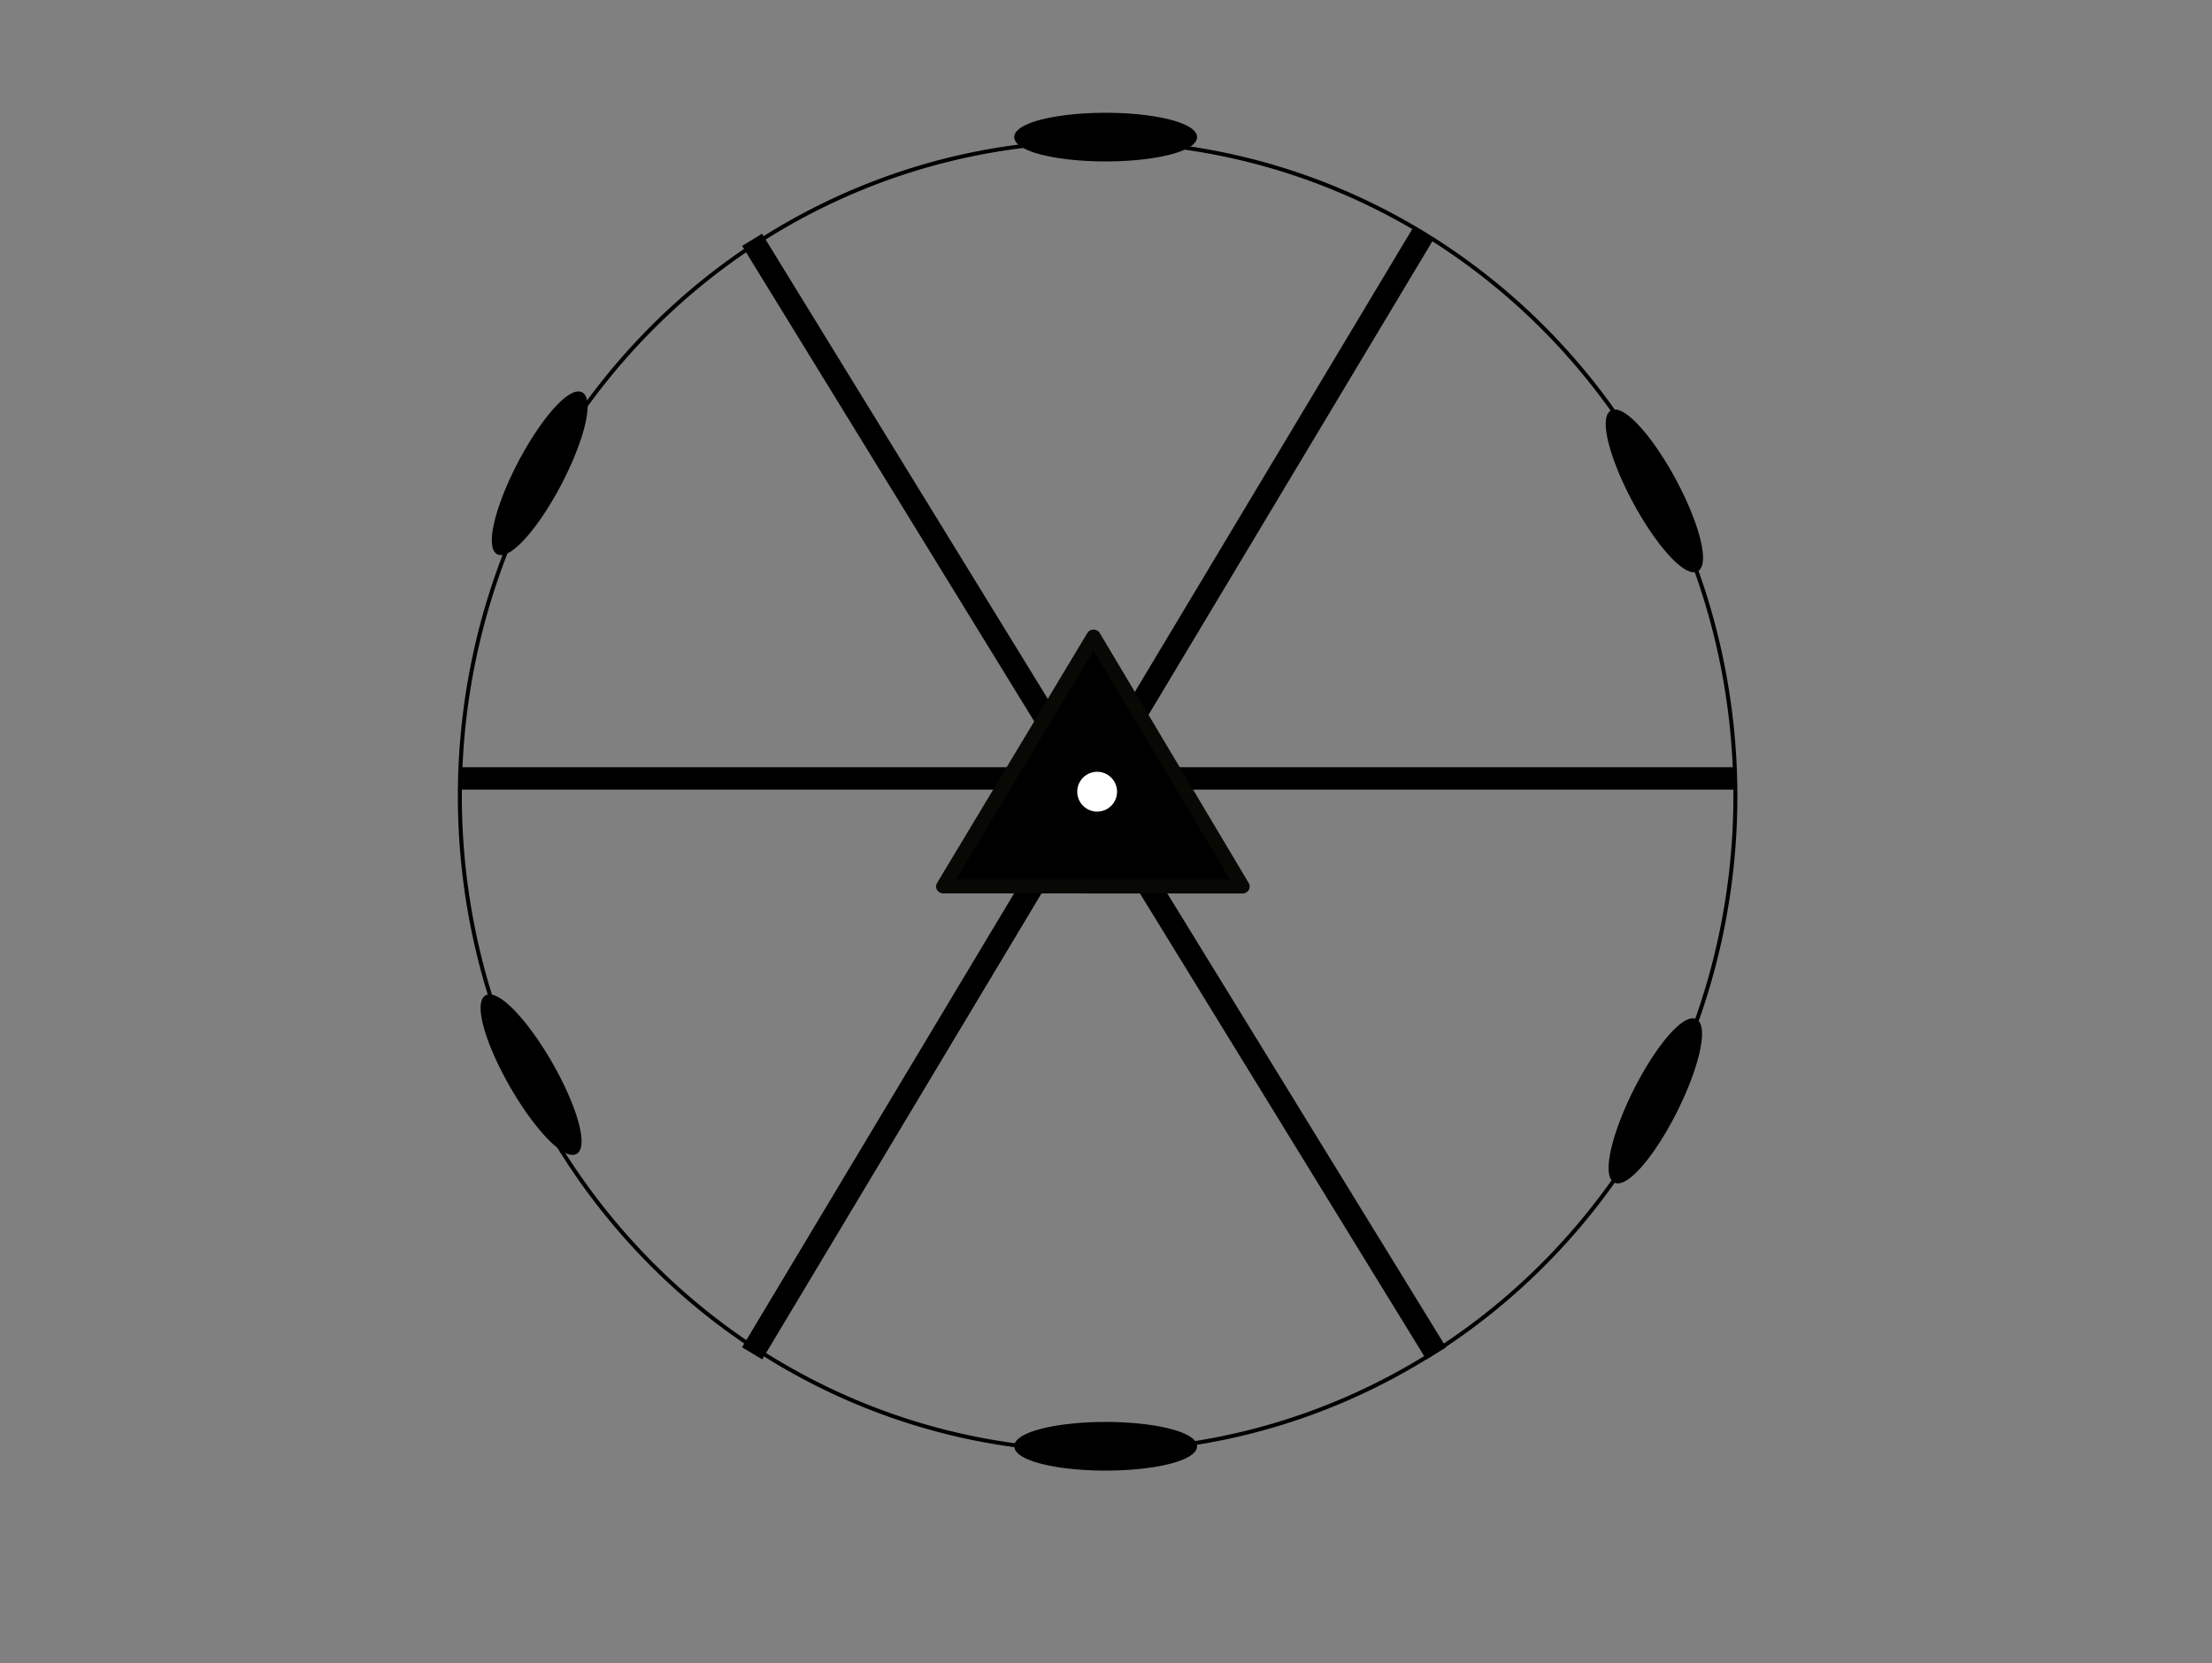 <?xml version="1.0" encoding="UTF-8" standalone="no"?>
<!-- Created with Inkscape (http://www.inkscape.org/) -->

<svg
   xmlns:dc="http://purl.org/dc/elements/1.1/"
   xmlns:cc="http://creativecommons.org/ns#"
   xmlns:rdf="http://www.w3.org/1999/02/22-rdf-syntax-ns#"
   xmlns:svg="http://www.w3.org/2000/svg"
   xmlns="http://www.w3.org/2000/svg"
   xmlns:sodipodi="http://sodipodi.sourceforge.net/DTD/sodipodi-0.dtd"
   xmlns:inkscape="http://www.inkscape.org/namespaces/inkscape"
   width="500"
   height="376"
   id="svg2992"
   version="1.1"
   inkscape:version="0.48.2 r9819"
   sodipodi:docname="-3m.svg">
  <rect width="100%" height="100%" fill="#808080" stroke="none"/>
  <defs
     id="defs2994" />
  <sodipodi:namedview
     id="base"
     pagecolor="#ffffff"
     bordercolor="#666666"
     borderopacity="1.0"
     inkscape:pageopacity="0.0"
     inkscape:pageshadow="2"
     inkscape:zoom="1.1165554"
     inkscape:cx="259.41943"
     inkscape:cy="175.72379"
     inkscape:document-units="px"
     inkscape:current-layer="layer1"
     showgrid="true"
     inkscape:window-width="915"
     inkscape:window-height="741"
     inkscape:window-x="455"
     inkscape:window-y="0"
     inkscape:window-maximized="0"
     gridtolerance="1"
     objecttolerance="10000">
    <inkscape:grid
       type="xygrid"
       id="grid3000"
       empspacing="1"
       visible="true"
       enabled="true"
       snapvisiblegridlinesonly="true" />
  </sodipodi:namedview>
  <g
     inkscape:label="Layer 1"
     inkscape:groupmode="layer"
     id="layer1"
     transform="translate(0,-676.362)">
    <path
       style="fill:none;stroke:#000000;stroke-width:5.318;stroke-linejoin:round;stroke-miterlimit:4;stroke-opacity:1;stroke-dasharray:none"
       d="M 321.78,729.062 170.011,982.351"
       id="path3232"
       inkscape:connector-curvature="0" />
    <path
       style="fill:none;stroke:#000000;stroke-width:5.274;stroke-linejoin:round;stroke-miterlimit:4;stroke-opacity:1;stroke-dasharray:none"
       d="M 170,730.58 324.638,982.362"
       id="path3230"
       inkscape:connector-curvature="0" />
    <path
       style="fill:none;stroke:#000000;stroke-width:5.071;stroke-linejoin:round;stroke-miterlimit:4;stroke-opacity:1;stroke-dasharray:none"
       d="m 104,852.362 287.99,0"
       id="path3228"
       inkscape:connector-curvature="0" />
    <path
       sodipodi:type="star"
       style="fill:#000000;fill-opacity:1;stroke:#080805;stroke-width:3;stroke-linejoin:round;stroke-miterlimit:4;stroke-opacity:1;stroke-dasharray:none"
       id="path3006"
       sodipodi:sides="3"
       sodipodi:cx="180"
       sodipodi:cy="136"
       sodipodi:r1="36.055511"
       sodipodi:r2="18.027756"
       sodipodi:arg1="0.5880026"
       sodipodi:arg2="1.6352002"
       inkscape:flatsided="false"
       inkscape:rounded="0"
       inkscape:randomized="0"
       d="M 210,156 178.84,153.99 147.679,151.981 165,126 l 17.321,-25.981 13.84,27.99 z"
       transform="matrix(1.081,-0.067,0.067,1.043,43.393,728.172)"
       inkscape:transform-center-x="0.042527395"
       inkscape:transform-center-y="-9.4223015" />
    <path
       sodipodi:type="arc"
       style="color:#000000;fill:#ffffff;fill-opacity:1;fill-rule:nonzero;stroke:#000000;stroke-width:1;stroke-linecap:butt;stroke-linejoin:miter;stroke-miterlimit:4;stroke-opacity:1;stroke-dasharray:none;stroke-dashoffset:0;marker:none;visibility:visible;display:inline;overflow:visible;enable-background:accumulate"
       id="path4087"
       sodipodi:cx="115"
       sodipodi:cy="171"
       sodipodi:rx="5"
       sodipodi:ry="5"
       d="m 120,171 a 5,5 0 1 1 -10,0 5,5 0 1 1 10,0 z"
       transform="translate(133,684.362)" />
    <path
       sodipodi:type="arc"
       style="color:#000000;fill:none;stroke:#000000;stroke-width:1;stroke-linecap:butt;stroke-linejoin:miter;stroke-miterlimit:4;stroke-opacity:1;stroke-dasharray:none;stroke-dashoffset:0;marker:none;visibility:visible;display:inline;overflow:visible;enable-background:accumulate"
       id="path4616"
       sodipodi:cx="270"
       sodipodi:cy="221"
       sodipodi:rx="160"
       sodipodi:ry="165"
       d="m 430,221 a 160,165 0 1 1 -320,0 160,165 0 1 1 320,0 z"
       transform="matrix(0.901,0,0,0.897,4.835,658.132)" />
    <path
       sodipodi:type="arc"
       style="color:#000000;fill:#000000;fill-opacity:1;fill-rule:nonzero;stroke:#000000;stroke-width:1;stroke-linecap:butt;stroke-linejoin:miter;stroke-miterlimit:4;stroke-opacity:1;stroke-dasharray:none;stroke-dashoffset:0;marker:none;visibility:visible;display:inline;overflow:visible;enable-background:accumulate"
       id="path3165"
       sodipodi:cx="245"
       sodipodi:cy="31"
       sodipodi:rx="15"
       sodipodi:ry="5"
       d="m 260,31 a 15,5 0 1 1 -30,0 15,5 0 1 1 30,0 z"
       transform="matrix(1.333,0,0,1,-76.667,676.362)" />
    <path
       sodipodi:type="arc"
       style="color:#000000;fill:#000000;fill-opacity:1;fill-rule:nonzero;stroke:#000000;stroke-width:1;stroke-linecap:butt;stroke-linejoin:miter;stroke-miterlimit:4;stroke-opacity:1;stroke-dasharray:none;stroke-dashoffset:0;marker:none;visibility:visible;display:inline;overflow:visible;enable-background:accumulate"
       id="path3167"
       sodipodi:cx="105"
       sodipodi:cy="81"
       sodipodi:rx="15"
       sodipodi:ry="5"
       d="m 120,81 a 15,5 0 1 1 -30,0 15,5 0 1 1 30,0 z"
       transform="matrix(0.619,-1.181,0.886,0.465,-14.764,869.714)" />
    <path
       sodipodi:type="arc"
       style="color:#000000;fill:#000000;fill-opacity:1;fill-rule:nonzero;stroke:#000000;stroke-width:1;stroke-linecap:butt;stroke-linejoin:miter;stroke-miterlimit:4;stroke-opacity:1;stroke-dasharray:none;stroke-dashoffset:0;marker:none;visibility:visible;display:inline;overflow:visible;enable-background:accumulate"
       id="path3169"
       sodipodi:cx="95"
       sodipodi:cy="251"
       sodipodi:rx="15"
       sodipodi:ry="5"
       d="m 110,251 a 15,5 0 1 1 -30,0 15,5 0 1 1 30,0 z"
       transform="matrix(0.664,1.156,-0.867,0.498,274.582,684.522)" />
    <path
       sodipodi:type="arc"
       style="color:#000000;fill:#000000;fill-opacity:1;fill-rule:nonzero;stroke:#000000;stroke-width:1;stroke-linecap:butt;stroke-linejoin:miter;stroke-miterlimit:4;stroke-opacity:1;stroke-dasharray:none;stroke-dashoffset:0;marker:none;visibility:visible;display:inline;overflow:visible;enable-background:accumulate"
       id="path3171"
       sodipodi:cx="235"
       sodipodi:cy="341"
       sodipodi:rx="15"
       sodipodi:ry="5"
       d="m 250,341 a 15,5 0 1 1 -30,0 15,5 0 1 1 30,0 z"
       transform="matrix(1.333,0,0,1,-63.333,662.362)" />
    <path
       sodipodi:type="arc"
       style="color:#000000;fill:#000000;fill-opacity:1;fill-rule:nonzero;stroke:#000000;stroke-width:1;stroke-linecap:butt;stroke-linejoin:miter;stroke-miterlimit:4;stroke-opacity:1;stroke-dasharray:none;stroke-dashoffset:0;marker:none;visibility:visible;display:inline;overflow:visible;enable-background:accumulate"
       id="path3173"
       sodipodi:cx="395"
       sodipodi:cy="101"
       sodipodi:rx="15"
       sodipodi:ry="5"
       d="m 410,101 a 15,5 0 1 1 -30,0 15,5 0 1 1 30,0 z"
       transform="matrix(0.632,1.174,-0.881,0.474,213.296,275.744)" />
    <path
       sodipodi:type="arc"
       style="color:#000000;fill:#000000;fill-opacity:1;fill-rule:nonzero;stroke:#000000;stroke-width:1;stroke-linecap:butt;stroke-linejoin:miter;stroke-miterlimit:4;stroke-opacity:1;stroke-dasharray:none;stroke-dashoffset:0;marker:none;visibility:visible;display:inline;overflow:visible;enable-background:accumulate"
       id="path3175"
       sodipodi:cx="395"
       sodipodi:cy="261"
       sodipodi:rx="15"
       sodipodi:ry="5"
       d="m 410,261 a 15,5 0 1 1 -30,0 15,5 0 1 1 30,0 z"
       transform="matrix(0.598,-1.192,0.894,0.448,-95.377,1279.175)" />
  </g>
</svg>
